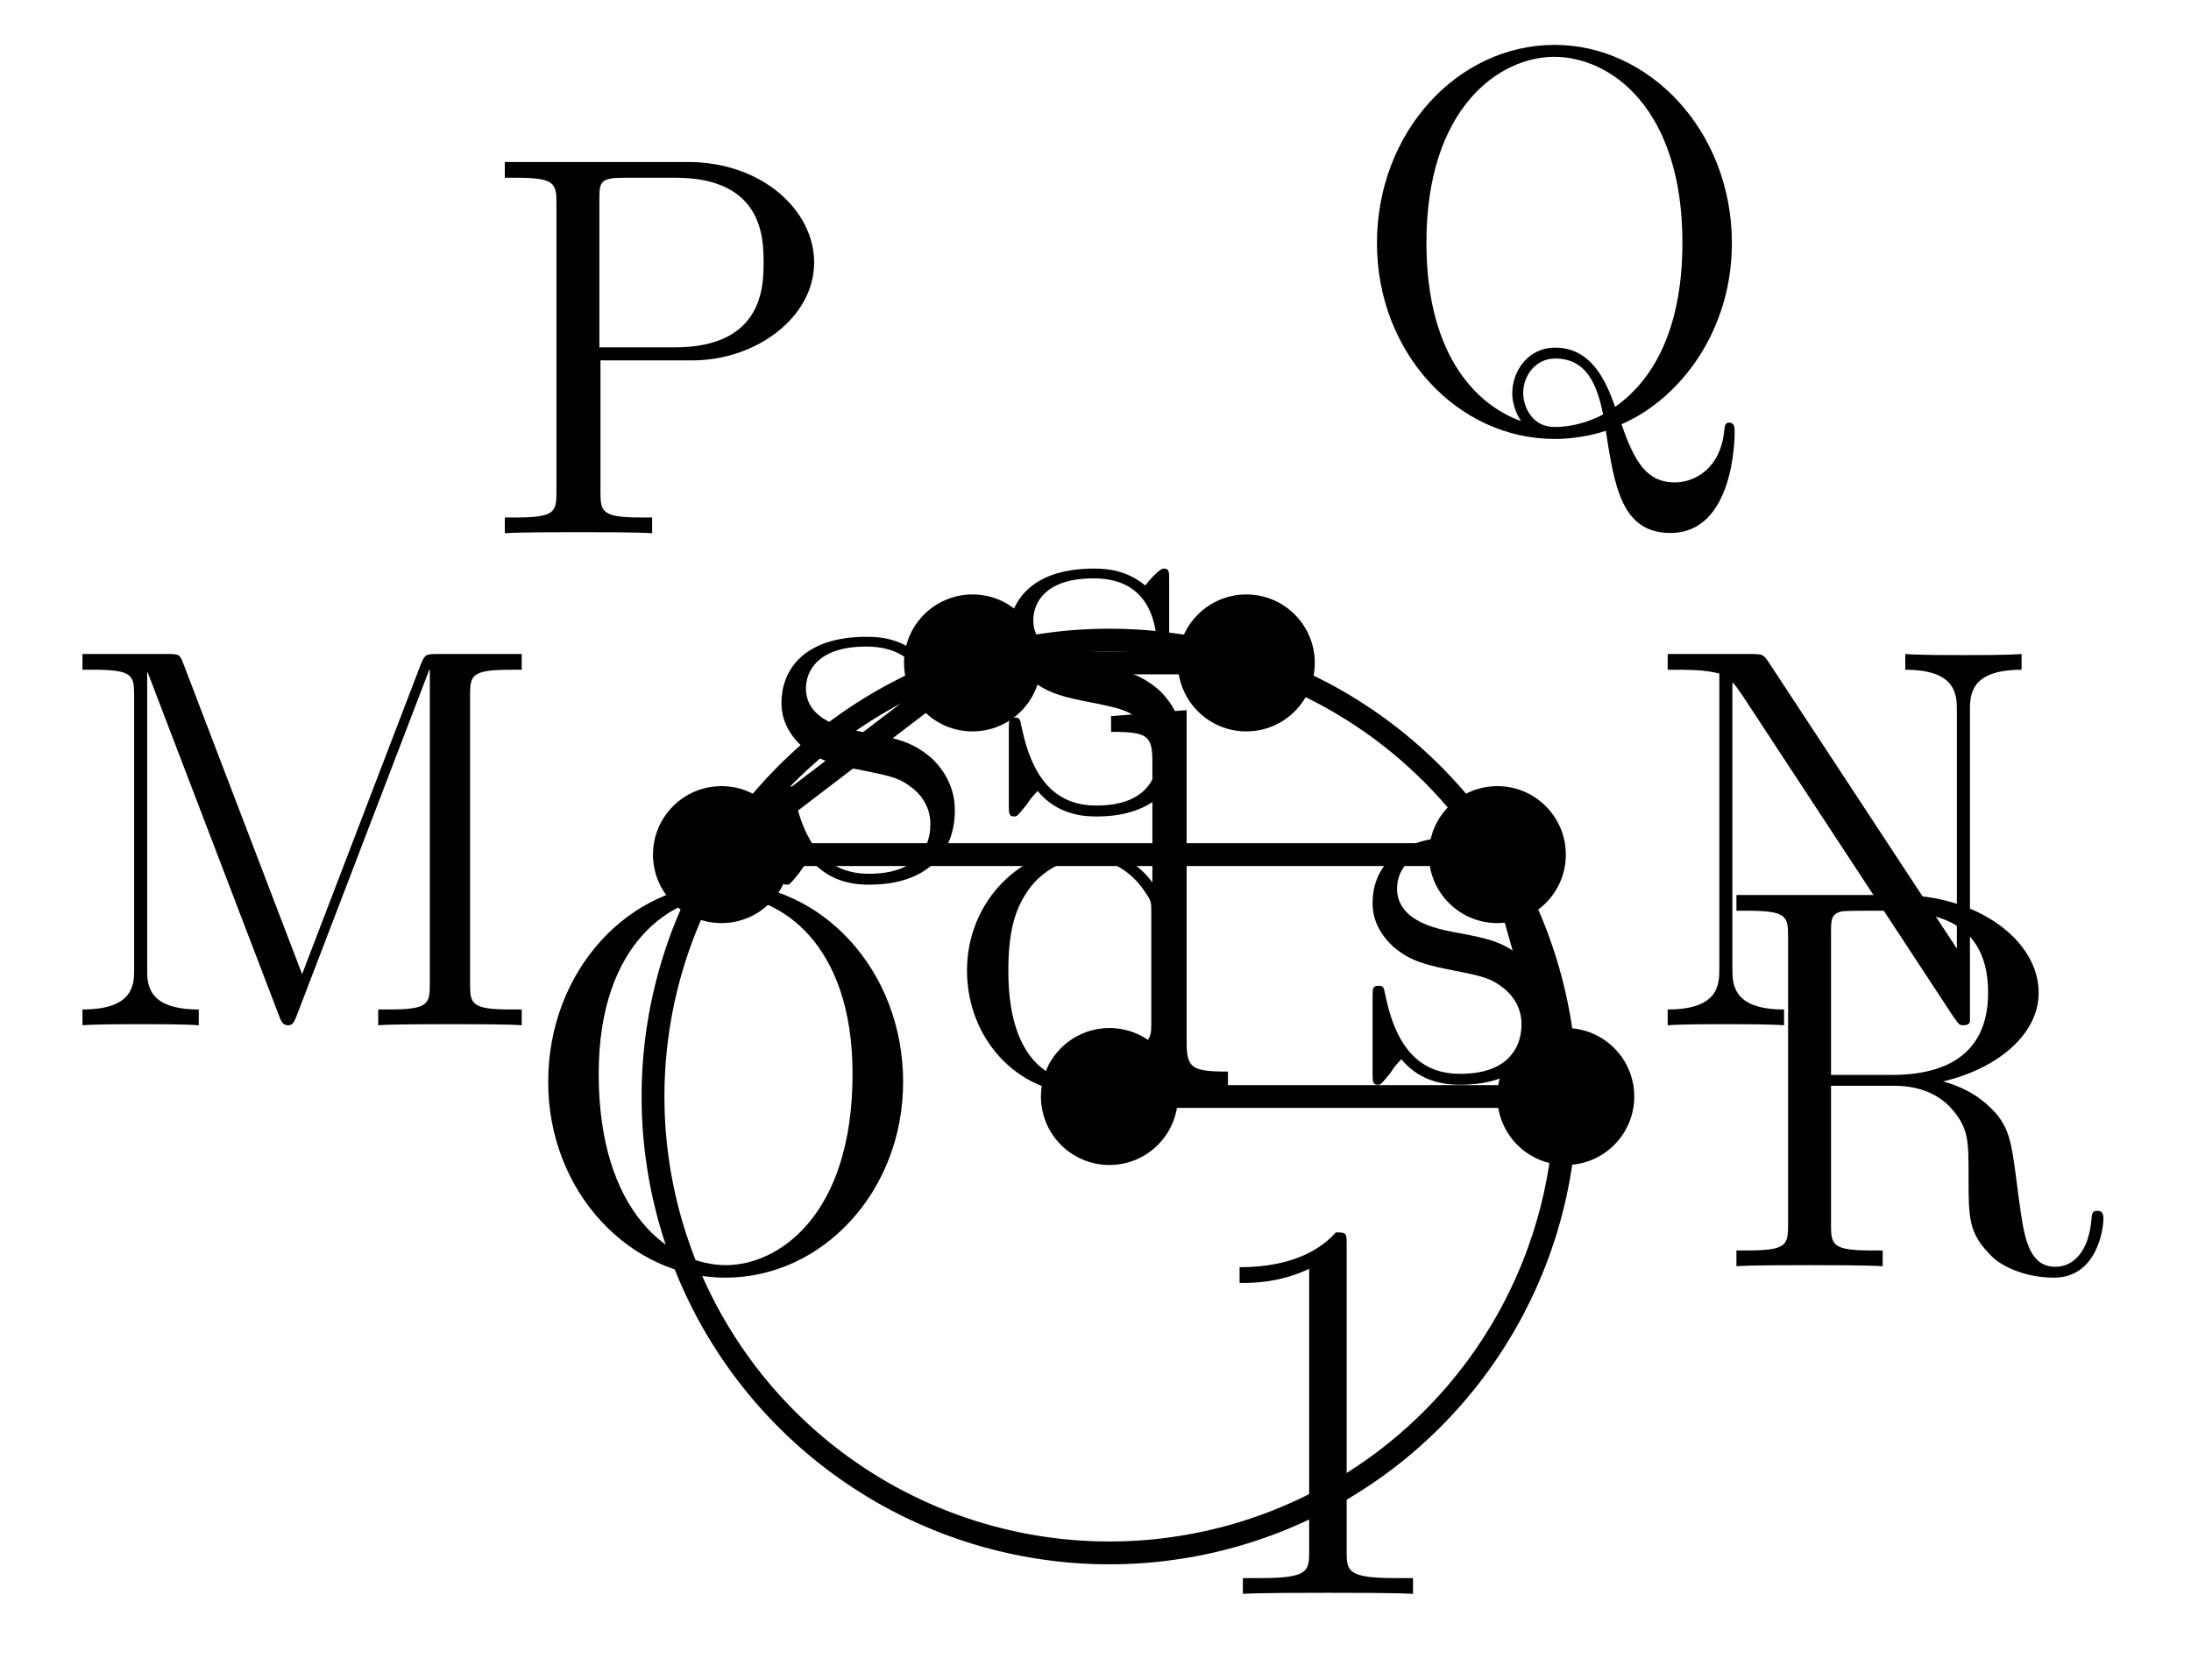 <?xml version='1.0'?>
<!-- This file was generated by dvisvgm 1.6 -->
<svg height='36.95pt' version='1.1' viewBox='56.621 54.06 48.186 36.95' width='48.186pt' xmlns='http://www.w3.org/2000/svg' xmlns:xlink='http://www.w3.org/1999/xlink'>
<defs>
<path d='M3.443 -7.663C3.443 -7.938 3.443 -7.95 3.204 -7.95C2.917 -7.627 2.319 -7.185 1.088 -7.185V-6.838C1.363 -6.838 1.961 -6.838 2.618 -7.149V-0.921C2.618 -0.49 2.582 -0.347 1.53 -0.347H1.16V0C1.482 -0.024 2.642 -0.024 3.037 -0.024S4.579 -0.024 4.902 0V-0.347H4.531C3.479 -0.347 3.443 -0.49 3.443 -0.921V-7.663Z' id='g0-49'/>
<path d='M2.75 -7.938C2.666 -8.165 2.654 -8.165 2.379 -8.165H0.526V-7.819H0.765C1.626 -7.819 1.662 -7.699 1.662 -7.257V-1.231C1.662 -0.909 1.662 -0.347 0.526 -0.347V0C0.837 -0.024 1.47 -0.024 1.805 -0.024S2.774 -0.024 3.084 0V-0.347C1.949 -0.347 1.949 -0.909 1.949 -1.231V-7.759H1.961L4.842 -0.227C4.89 -0.096 4.926 0 5.045 0C5.153 0 5.177 -0.06 5.248 -0.239L8.153 -7.819H8.165V-0.909C8.165 -0.466 8.13 -0.347 7.269 -0.347H7.03V0C7.305 -0.024 8.261 -0.024 8.608 -0.024S9.911 -0.024 10.186 0V-0.347H9.947C9.086 -0.347 9.05 -0.466 9.05 -0.909V-7.257C9.05 -7.699 9.086 -7.819 9.947 -7.819H10.186V-8.165H8.333C8.07 -8.165 8.058 -8.153 7.962 -7.926L5.356 -1.124L2.75 -7.938Z' id='g0-77'/>
<path d='M2.702 -7.998C2.594 -8.153 2.582 -8.165 2.319 -8.165H0.49V-7.819C1.004 -7.819 1.303 -7.819 1.626 -7.735V-1.255C1.626 -0.909 1.626 -0.347 0.49 -0.347V0C0.801 -0.024 1.435 -0.024 1.769 -0.024S2.738 -0.024 3.049 0V-0.347C1.913 -0.347 1.913 -0.909 1.913 -1.255V-7.544C2.008 -7.448 2.008 -7.424 2.116 -7.281L6.779 -0.179C6.898 -0.012 6.91 0 6.994 0C7.101 0 7.125 -0.048 7.137 -0.072V-6.91C7.137 -7.257 7.137 -7.819 8.273 -7.819V-8.165C7.962 -8.141 7.329 -8.141 6.994 -8.141S6.025 -8.141 5.715 -8.165V-7.819C6.85 -7.819 6.85 -7.257 6.85 -6.91V-1.686L2.702 -7.998Z' id='g0-78'/>
<path d='M8.452 -4.053C8.452 -6.528 6.635 -8.416 4.555 -8.416C2.427 -8.416 0.646 -6.504 0.646 -4.053C0.646 -1.626 2.451 0.251 4.543 0.251C6.683 0.251 8.452 -1.65 8.452 -4.053ZM4.555 -0.024C3.335 -0.024 1.757 -1.172 1.757 -4.232C1.757 -7.161 3.419 -8.153 4.543 -8.153C5.727 -8.153 7.34 -7.125 7.34 -4.232C7.34 -1.124 5.715 -0.024 4.555 -0.024Z' id='g0-79'/>
<path d='M2.606 -3.802H4.627C6.025 -3.802 7.305 -4.746 7.305 -5.954C7.305 -7.113 6.145 -8.165 4.531 -8.165H0.502V-7.819H0.741C1.602 -7.819 1.638 -7.699 1.638 -7.257V-0.909C1.638 -0.466 1.602 -0.347 0.741 -0.347H0.502V0C0.789 -0.024 1.769 -0.024 2.116 -0.024C2.475 -0.024 3.455 -0.024 3.742 0V-0.347H3.503C2.642 -0.347 2.606 -0.466 2.606 -0.909V-3.802ZM2.582 -4.089V-7.34C2.582 -7.735 2.606 -7.819 3.132 -7.819H4.256C6.193 -7.819 6.193 -6.468 6.193 -5.954C6.193 -5.452 6.193 -4.089 4.244 -4.089H2.582Z' id='g0-80'/>
<path d='M6.025 -0.072C7.317 -0.634 8.452 -2.128 8.452 -4.053C8.452 -6.528 6.635 -8.416 4.555 -8.416C2.427 -8.416 0.646 -6.504 0.646 -4.053C0.646 -1.65 2.415 0.251 4.555 0.251C4.949 0.251 5.356 0.179 5.679 0.072C5.87 1.291 6.025 2.319 7.101 2.319C8.5 2.319 8.512 0.227 8.512 0.12C8.512 0 8.512 -0.108 8.393 -0.108C8.297 -0.108 8.297 -0.024 8.285 0.06C8.201 0.921 7.615 1.207 7.197 1.207C6.587 1.207 6.312 0.765 6.025 -0.072ZM3.814 -0.143C2.929 -0.454 1.734 -1.482 1.734 -4.065C1.734 -7.042 3.347 -8.153 4.543 -8.153C5.798 -8.153 7.364 -7.006 7.364 -4.065C7.364 -2.355 6.838 -1.124 5.882 -0.454C5.679 -1.052 5.344 -1.757 4.567 -1.757C3.969 -1.757 3.622 -1.243 3.622 -0.753C3.622 -0.43 3.79 -0.179 3.814 -0.143ZM5.619 -0.287C5.26 -0.096 4.878 -0.012 4.555 -0.012C4.041 -0.012 3.862 -0.478 3.862 -0.765C3.862 -1.112 4.113 -1.518 4.567 -1.518C5.248 -1.518 5.487 -0.956 5.619 -0.287Z' id='g0-81'/>
<path d='M5.045 -4.065C6.229 -4.34 7.149 -5.093 7.149 -6.013C7.149 -7.173 5.798 -8.165 4.077 -8.165H0.502V-7.819H0.741C1.602 -7.819 1.638 -7.699 1.638 -7.257V-0.909C1.638 -0.466 1.602 -0.347 0.741 -0.347H0.502V0C0.777 -0.024 1.757 -0.024 2.104 -0.024S3.443 -0.024 3.718 0V-0.347H3.479C2.618 -0.347 2.582 -0.466 2.582 -0.909V-3.969H3.969C4.435 -3.969 4.878 -3.838 5.2 -3.503C5.607 -3.049 5.607 -2.798 5.607 -1.973C5.607 -1.028 5.607 -0.717 6.133 -0.203C6.312 -0.024 6.814 0.251 7.484 0.251C8.416 0.251 8.572 -0.789 8.572 -1.04C8.572 -1.112 8.572 -1.219 8.44 -1.219C8.321 -1.219 8.321 -1.148 8.309 -1.028C8.249 -0.311 7.902 0.012 7.52 0.012C6.97 0.012 6.85 -0.55 6.755 -1.184C6.743 -1.267 6.671 -1.781 6.635 -2.08C6.551 -2.678 6.504 -3.061 6.145 -3.431C6.013 -3.563 5.703 -3.885 5.045 -4.065ZM3.921 -4.208H2.582V-7.34C2.582 -7.615 2.582 -7.759 2.833 -7.807C2.941 -7.819 3.3 -7.819 3.539 -7.819C4.507 -7.819 6.037 -7.819 6.037 -6.013C6.037 -4.973 5.475 -4.208 3.921 -4.208Z' id='g0-82'/>
<path d='M3.587 -8.165V-7.819C4.399 -7.819 4.495 -7.735 4.495 -7.149V-4.507C4.244 -4.854 3.73 -5.272 3.001 -5.272C1.614 -5.272 0.418 -4.101 0.418 -2.57C0.418 -1.052 1.554 0.12 2.869 0.12C3.778 0.12 4.304 -0.478 4.471 -0.705V0.12L6.157 0V-0.347C5.344 -0.347 5.248 -0.43 5.248 -1.016V-8.297L3.587 -8.165ZM4.471 -1.399C4.471 -1.184 4.471 -1.148 4.304 -0.885C4.017 -0.466 3.527 -0.12 2.929 -0.12C2.618 -0.12 1.327 -0.239 1.327 -2.558C1.327 -3.419 1.47 -3.897 1.734 -4.292C1.973 -4.663 2.451 -5.033 3.049 -5.033C3.79 -5.033 4.208 -4.495 4.328 -4.304C4.471 -4.101 4.471 -4.077 4.471 -3.862V-1.399Z' id='g0-100'/>
<path d='M3.921 -5.057C3.921 -5.272 3.921 -5.332 3.802 -5.332C3.706 -5.332 3.479 -5.069 3.395 -4.961C3.025 -5.26 2.654 -5.332 2.271 -5.332C0.825 -5.332 0.395 -4.543 0.395 -3.885C0.395 -3.754 0.395 -3.335 0.849 -2.917C1.231 -2.582 1.638 -2.499 2.188 -2.391C2.845 -2.26 3.001 -2.224 3.3 -1.985C3.515 -1.805 3.67 -1.542 3.67 -1.207C3.67 -0.693 3.371 -0.12 2.319 -0.12C1.53 -0.12 0.956 -0.574 0.693 -1.769C0.646 -1.985 0.646 -1.997 0.634 -2.008C0.61 -2.056 0.562 -2.056 0.526 -2.056C0.395 -2.056 0.395 -1.997 0.395 -1.781V-0.155C0.395 0.06 0.395 0.12 0.514 0.12C0.574 0.12 0.586 0.108 0.789 -0.143C0.849 -0.227 0.849 -0.251 1.028 -0.442C1.482 0.12 2.128 0.12 2.331 0.12C3.587 0.12 4.208 -0.574 4.208 -1.518C4.208 -2.164 3.814 -2.546 3.706 -2.654C3.276 -3.025 2.953 -3.096 2.164 -3.24C1.805 -3.312 0.933 -3.479 0.933 -4.196C0.933 -4.567 1.184 -5.117 2.26 -5.117C3.563 -5.117 3.634 -4.005 3.658 -3.634C3.67 -3.539 3.754 -3.539 3.79 -3.539C3.921 -3.539 3.921 -3.599 3.921 -3.814V-5.057Z' id='g0-115'/>
</defs>
<g id='page1'>
<g transform='matrix(1 0 0 1 81.02 78.176)'>
<path d='M 10.037 0C 10.037 -0.053 10.037 -0.105 10.036 -0.158C 10.035 -0.21 10.034 -0.263 10.033 -0.315C 10.031 -0.368 10.029 -0.42 10.026 -0.473C 10.024 -0.525 10.021 -0.578 10.018 -0.63C 10.014 -0.683 10.011 -0.735 10.007 -0.788C 10.002 -0.84 9.998 -0.892 9.993 -0.945C 9.988 -0.997 9.983 -1.049 9.977 -1.101C 9.971 -1.154 9.965 -1.206 9.958 -1.258C 9.952 -1.31 9.945 -1.362 9.937 -1.414C 9.93 -1.466 9.922 -1.518 9.914 -1.57C 9.906 -1.622 9.897 -1.674 9.888 -1.726C 9.879 -1.778 9.87 -1.829 9.86 -1.881C 9.85 -1.932 9.84 -1.984 9.829 -2.035C 9.818 -2.087 9.807 -2.138 9.796 -2.19C 9.784 -2.241 9.772 -2.292 9.76 -2.343C 9.748 -2.394 9.735 -2.445 9.722 -2.496C 9.709 -2.547 9.696 -2.598 9.682 -2.649C 9.668 -2.699 9.654 -2.75 9.639 -2.8C 9.624 -2.851 9.609 -2.901 9.594 -2.951C 9.578 -3.002 9.562 -3.052 9.546 -3.102C 9.53 -3.152 9.513 -3.202 9.496 -3.251C 9.479 -3.301 9.462 -3.351 9.444 -3.4C 9.426 -3.45 9.408 -3.499 9.39 -3.548C 9.371 -3.597 9.352 -3.646 9.333 -3.695C 9.313 -3.744 9.294 -3.793 9.273 -3.841C 9.253 -3.89 9.233 -3.938 9.212 -3.986C 9.191 -4.035 9.17 -4.083 9.148 -4.131C 9.127 -4.178 9.105 -4.226 9.082 -4.274C 9.06 -4.321 9.037 -4.369 9.014 -4.416C 8.991 -4.463 8.967 -4.51 8.943 -4.557C 8.92 -4.604 8.895 -4.65 8.871 -4.697C 8.846 -4.743 8.821 -4.79 8.796 -4.836C 8.771 -4.882 8.745 -4.928 8.719 -4.973C 8.693 -5.019 8.666 -5.064 8.64 -5.109C 8.613 -5.155 8.586 -5.2 8.558 -5.245C 8.531 -5.289 8.503 -5.334 8.475 -5.378C 8.447 -5.423 8.418 -5.467 8.389 -5.511C 8.361 -5.555 8.331 -5.598 8.302 -5.642C 8.272 -5.685 8.242 -5.729 8.212 -5.772C 8.182 -5.815 8.151 -5.857 8.121 -5.9C 8.09 -5.942 8.058 -5.985 8.027 -6.027C 7.995 -6.069 7.963 -6.111 7.931 -6.152C 7.899 -6.194 7.866 -6.235 7.834 -6.276C 7.801 -6.317 7.768 -6.358 7.734 -6.398C 7.701 -6.439 7.667 -6.479 7.633 -6.519C 7.598 -6.559 7.564 -6.598 7.529 -6.638C 7.494 -6.677 7.459 -6.716 7.424 -6.755C 7.389 -6.794 7.353 -6.833 7.317 -6.871C 7.281 -6.909 7.245 -6.947 7.208 -6.985C 7.172 -7.023 7.135 -7.06 7.098 -7.098C 7.06 -7.135 7.023 -7.172 6.985 -7.208C 6.947 -7.245 6.909 -7.281 6.871 -7.317C 6.833 -7.353 6.794 -7.389 6.755 -7.424C 6.716 -7.459 6.677 -7.494 6.638 -7.529C 6.598 -7.564 6.559 -7.598 6.519 -7.633C 6.479 -7.667 6.439 -7.701 6.398 -7.734C 6.358 -7.768 6.317 -7.801 6.276 -7.834C 6.235 -7.866 6.194 -7.899 6.152 -7.931C 6.111 -7.963 6.069 -7.995 6.027 -8.027C 5.985 -8.058 5.942 -8.09 5.9 -8.121C 5.857 -8.151 5.815 -8.182 5.772 -8.212C 5.729 -8.242 5.685 -8.272 5.642 -8.302C 5.598 -8.331 5.555 -8.361 5.511 -8.389C 5.467 -8.418 5.423 -8.447 5.378 -8.475C 5.334 -8.503 5.289 -8.531 5.245 -8.558C 5.2 -8.586 5.155 -8.613 5.109 -8.64C 5.064 -8.666 5.019 -8.693 4.973 -8.719C 4.928 -8.745 4.882 -8.771 4.836 -8.796C 4.79 -8.821 4.743 -8.846 4.697 -8.871C 4.65 -8.895 4.604 -8.92 4.557 -8.943C 4.51 -8.967 4.463 -8.991 4.416 -9.014C 4.369 -9.037 4.321 -9.06 4.274 -9.082C 4.226 -9.105 4.178 -9.127 4.131 -9.148C 4.083 -9.17 4.035 -9.191 3.986 -9.212C 3.938 -9.233 3.89 -9.253 3.841 -9.273C 3.793 -9.294 3.744 -9.313 3.695 -9.333C 3.646 -9.352 3.597 -9.371 3.548 -9.39C 3.499 -9.408 3.45 -9.426 3.4 -9.444C 3.351 -9.462 3.301 -9.479 3.251 -9.496C 3.202 -9.513 3.152 -9.53 3.102 -9.546C 3.052 -9.562 3.002 -9.578 2.951 -9.594C 2.901 -9.609 2.851 -9.624 2.8 -9.639C 2.75 -9.654 2.699 -9.668 2.649 -9.682C 2.598 -9.696 2.547 -9.709 2.496 -9.722C 2.445 -9.735 2.394 -9.748 2.343 -9.76C 2.292 -9.772 2.241 -9.784 2.19 -9.796C 2.138 -9.807 2.087 -9.818 2.035 -9.829C 1.984 -9.84 1.932 -9.85 1.881 -9.86C 1.829 -9.87 1.778 -9.879 1.726 -9.888C 1.674 -9.897 1.622 -9.906 1.57 -9.914C 1.518 -9.922 1.466 -9.93 1.414 -9.937C 1.362 -9.945 1.31 -9.952 1.258 -9.958C 1.206 -9.965 1.154 -9.971 1.101 -9.977C 1.049 -9.983 0.997 -9.988 0.945 -9.993C 0.892 -9.998 0.84 -10.002 0.788 -10.007C 0.735 -10.011 0.683 -10.014 0.63 -10.018C 0.578 -10.021 0.525 -10.024 0.473 -10.026C 0.42 -10.029 0.368 -10.031 0.315 -10.033C 0.263 -10.034 0.21 -10.035 0.158 -10.036C 0.105 -10.037 0.053 -10.037 6.1462e-16 -10.037C -0.053 -10.037 -0.105 -10.037 -0.158 -10.036C -0.21 -10.035 -0.263 -10.034 -0.315 -10.033C -0.368 -10.031 -0.42 -10.029 -0.473 -10.026C -0.525 -10.024 -0.578 -10.021 -0.63 -10.018C -0.683 -10.014 -0.735 -10.011 -0.788 -10.007C -0.84 -10.002 -0.892 -9.998 -0.945 -9.993C -0.997 -9.988 -1.049 -9.983 -1.101 -9.977C -1.154 -9.971 -1.206 -9.965 -1.258 -9.958C -1.31 -9.952 -1.362 -9.945 -1.414 -9.937C -1.466 -9.93 -1.518 -9.922 -1.57 -9.914C -1.622 -9.906 -1.674 -9.897 -1.726 -9.888C -1.778 -9.879 -1.829 -9.87 -1.881 -9.86C -1.932 -9.85 -1.984 -9.84 -2.035 -9.829C -2.087 -9.818 -2.138 -9.807 -2.19 -9.796C -2.241 -9.784 -2.292 -9.772 -2.343 -9.76C -2.394 -9.748 -2.445 -9.735 -2.496 -9.722C -2.547 -9.709 -2.598 -9.696 -2.649 -9.682C -2.699 -9.668 -2.75 -9.654 -2.8 -9.639C -2.851 -9.624 -2.901 -9.609 -2.951 -9.594C -3.002 -9.578 -3.052 -9.562 -3.102 -9.546C -3.152 -9.53 -3.202 -9.513 -3.251 -9.496C -3.301 -9.479 -3.351 -9.462 -3.4 -9.444C -3.45 -9.426 -3.499 -9.408 -3.548 -9.39C -3.597 -9.371 -3.646 -9.352 -3.695 -9.333C -3.744 -9.313 -3.793 -9.294 -3.841 -9.273C -3.89 -9.253 -3.938 -9.233 -3.986 -9.212C -4.035 -9.191 -4.083 -9.17 -4.131 -9.148C -4.178 -9.127 -4.226 -9.105 -4.274 -9.082C -4.321 -9.06 -4.369 -9.037 -4.416 -9.014C -4.463 -8.991 -4.51 -8.967 -4.557 -8.943C -4.604 -8.92 -4.65 -8.895 -4.697 -8.871C -4.743 -8.846 -4.79 -8.821 -4.836 -8.796C -4.882 -8.771 -4.928 -8.745 -4.973 -8.719C -5.019 -8.693 -5.064 -8.666 -5.109 -8.64C -5.155 -8.613 -5.2 -8.586 -5.245 -8.558C -5.289 -8.531 -5.334 -8.503 -5.378 -8.475C -5.423 -8.447 -5.467 -8.418 -5.511 -8.389C -5.555 -8.361 -5.598 -8.331 -5.642 -8.302C -5.685 -8.272 -5.729 -8.242 -5.772 -8.212C -5.815 -8.182 -5.857 -8.151 -5.9 -8.121C -5.942 -8.09 -5.985 -8.058 -6.027 -8.027C -6.069 -7.995 -6.111 -7.963 -6.152 -7.931C -6.194 -7.899 -6.235 -7.866 -6.276 -7.834C -6.317 -7.801 -6.358 -7.768 -6.398 -7.734C -6.439 -7.701 -6.479 -7.667 -6.519 -7.633C -6.559 -7.598 -6.598 -7.564 -6.638 -7.529C -6.677 -7.494 -6.716 -7.459 -6.755 -7.424C -6.794 -7.389 -6.833 -7.353 -6.871 -7.317C -6.909 -7.281 -6.947 -7.245 -6.985 -7.208C -7.023 -7.172 -7.06 -7.135 -7.098 -7.098C -7.135 -7.06 -7.172 -7.023 -7.208 -6.985C -7.245 -6.947 -7.281 -6.909 -7.317 -6.871C -7.353 -6.833 -7.389 -6.794 -7.424 -6.755C -7.459 -6.716 -7.494 -6.677 -7.529 -6.638C -7.564 -6.598 -7.598 -6.559 -7.633 -6.519C -7.667 -6.479 -7.701 -6.439 -7.734 -6.398C -7.768 -6.358 -7.801 -6.317 -7.834 -6.276C -7.866 -6.235 -7.899 -6.194 -7.931 -6.152C -7.963 -6.111 -7.995 -6.069 -8.027 -6.027C -8.058 -5.985 -8.09 -5.942 -8.121 -5.9C -8.151 -5.857 -8.182 -5.815 -8.212 -5.772C -8.242 -5.729 -8.272 -5.685 -8.302 -5.642C -8.331 -5.598 -8.361 -5.555 -8.389 -5.511C -8.418 -5.467 -8.447 -5.423 -8.475 -5.378C -8.503 -5.334 -8.531 -5.289 -8.558 -5.245C -8.586 -5.2 -8.613 -5.155 -8.64 -5.109C -8.666 -5.064 -8.693 -5.019 -8.719 -4.973C -8.745 -4.928 -8.771 -4.882 -8.796 -4.836C -8.821 -4.79 -8.846 -4.743 -8.871 -4.697C -8.895 -4.65 -8.92 -4.604 -8.943 -4.557C -8.967 -4.51 -8.991 -4.463 -9.014 -4.416C -9.037 -4.369 -9.06 -4.321 -9.082 -4.274C -9.105 -4.226 -9.127 -4.178 -9.148 -4.131C -9.17 -4.083 -9.191 -4.035 -9.212 -3.986C -9.233 -3.938 -9.253 -3.89 -9.273 -3.841C -9.294 -3.793 -9.313 -3.744 -9.333 -3.695C -9.352 -3.646 -9.371 -3.597 -9.39 -3.548C -9.408 -3.499 -9.426 -3.45 -9.444 -3.4C -9.462 -3.351 -9.479 -3.301 -9.496 -3.251C -9.513 -3.202 -9.53 -3.152 -9.546 -3.102C -9.562 -3.052 -9.578 -3.002 -9.594 -2.951C -9.609 -2.901 -9.624 -2.851 -9.639 -2.8C -9.654 -2.75 -9.668 -2.699 -9.682 -2.649C -9.696 -2.598 -9.709 -2.547 -9.722 -2.496C -9.735 -2.445 -9.748 -2.394 -9.76 -2.343C -9.772 -2.292 -9.784 -2.241 -9.796 -2.19C -9.807 -2.138 -9.818 -2.087 -9.829 -2.035C -9.84 -1.984 -9.85 -1.932 -9.86 -1.881C -9.87 -1.829 -9.879 -1.778 -9.888 -1.726C -9.897 -1.674 -9.906 -1.622 -9.914 -1.57C -9.922 -1.518 -9.93 -1.466 -9.937 -1.414C -9.945 -1.362 -9.952 -1.31 -9.958 -1.258C -9.965 -1.206 -9.971 -1.154 -9.977 -1.101C -9.983 -1.049 -9.988 -0.997 -9.993 -0.945C -9.998 -0.892 -10.002 -0.84 -10.007 -0.788C -10.011 -0.735 -10.014 -0.683 -10.018 -0.63C -10.021 -0.578 -10.024 -0.525 -10.026 -0.473C -10.029 -0.42 -10.031 -0.368 -10.033 -0.315C -10.034 -0.263 -10.035 -0.21 -10.036 -0.158C -10.037 -0.105 -10.037 -0.053 -10.037 -1.22924e-15C -10.037 0.053 -10.037 0.105 -10.036 0.158C -10.035 0.21 -10.034 0.263 -10.033 0.315C -10.031 0.368 -10.029 0.42 -10.026 0.473C -10.024 0.525 -10.021 0.578 -10.018 0.63C -10.014 0.683 -10.011 0.735 -10.007 0.788C -10.002 0.84 -9.998 0.892 -9.993 0.945C -9.988 0.997 -9.983 1.049 -9.977 1.101C -9.971 1.154 -9.965 1.206 -9.958 1.258C -9.952 1.31 -9.945 1.362 -9.937 1.414C -9.93 1.466 -9.922 1.518 -9.914 1.57C -9.906 1.622 -9.897 1.674 -9.888 1.726C -9.879 1.778 -9.87 1.829 -9.86 1.881C -9.85 1.932 -9.84 1.984 -9.829 2.035C -9.818 2.087 -9.807 2.138 -9.796 2.19C -9.784 2.241 -9.772 2.292 -9.76 2.343C -9.748 2.394 -9.735 2.445 -9.722 2.496C -9.709 2.547 -9.696 2.598 -9.682 2.649C -9.668 2.699 -9.654 2.75 -9.639 2.8C -9.624 2.851 -9.609 2.901 -9.594 2.951C -9.578 3.002 -9.562 3.052 -9.546 3.102C -9.53 3.152 -9.513 3.202 -9.496 3.251C -9.479 3.301 -9.462 3.351 -9.444 3.4C -9.426 3.45 -9.408 3.499 -9.39 3.548C -9.371 3.597 -9.352 3.646 -9.333 3.695C -9.313 3.744 -9.294 3.793 -9.273 3.841C -9.253 3.89 -9.233 3.938 -9.212 3.986C -9.191 4.035 -9.17 4.083 -9.148 4.131C -9.127 4.178 -9.105 4.226 -9.082 4.274C -9.06 4.321 -9.037 4.369 -9.014 4.416C -8.991 4.463 -8.967 4.51 -8.943 4.557C -8.92 4.604 -8.895 4.65 -8.871 4.697C -8.846 4.743 -8.821 4.79 -8.796 4.836C -8.771 4.882 -8.745 4.928 -8.719 4.973C -8.693 5.019 -8.666 5.064 -8.64 5.109C -8.613 5.155 -8.586 5.2 -8.558 5.245C -8.531 5.289 -8.503 5.334 -8.475 5.378C -8.447 5.423 -8.418 5.467 -8.389 5.511C -8.361 5.555 -8.331 5.598 -8.302 5.642C -8.272 5.685 -8.242 5.729 -8.212 5.772C -8.182 5.815 -8.151 5.857 -8.121 5.9C -8.09 5.942 -8.058 5.985 -8.027 6.027C -7.995 6.069 -7.963 6.111 -7.931 6.152C -7.899 6.194 -7.866 6.235 -7.834 6.276C -7.801 6.317 -7.768 6.358 -7.734 6.398C -7.701 6.439 -7.667 6.479 -7.633 6.519C -7.598 6.559 -7.564 6.598 -7.529 6.638C -7.494 6.677 -7.459 6.716 -7.424 6.755C -7.389 6.794 -7.353 6.833 -7.317 6.871C -7.281 6.909 -7.245 6.947 -7.208 6.985C -7.172 7.023 -7.135 7.06 -7.098 7.098C -7.06 7.135 -7.023 7.172 -6.985 7.208C -6.947 7.245 -6.909 7.281 -6.871 7.317C -6.833 7.353 -6.794 7.389 -6.755 7.424C -6.716 7.459 -6.677 7.494 -6.638 7.529C -6.598 7.564 -6.559 7.598 -6.519 7.633C -6.479 7.667 -6.439 7.701 -6.398 7.734C -6.358 7.768 -6.317 7.801 -6.276 7.834C -6.235 7.866 -6.194 7.899 -6.152 7.931C -6.111 7.963 -6.069 7.995 -6.027 8.027C -5.985 8.058 -5.942 8.09 -5.9 8.121C -5.857 8.151 -5.815 8.182 -5.772 8.212C -5.729 8.242 -5.685 8.272 -5.642 8.302C -5.598 8.331 -5.555 8.361 -5.511 8.389C -5.467 8.418 -5.423 8.447 -5.378 8.475C -5.334 8.503 -5.289 8.531 -5.245 8.558C -5.2 8.586 -5.155 8.613 -5.109 8.64C -5.064 8.666 -5.019 8.693 -4.973 8.719C -4.928 8.745 -4.882 8.771 -4.836 8.796C -4.79 8.821 -4.743 8.846 -4.697 8.871C -4.65 8.895 -4.604 8.92 -4.557 8.943C -4.51 8.967 -4.463 8.991 -4.416 9.014C -4.369 9.037 -4.321 9.06 -4.274 9.082C -4.226 9.105 -4.178 9.127 -4.131 9.148C -4.083 9.17 -4.035 9.191 -3.986 9.212C -3.938 9.233 -3.89 9.253 -3.841 9.273C -3.793 9.294 -3.744 9.313 -3.695 9.333C -3.646 9.352 -3.597 9.371 -3.548 9.39C -3.499 9.408 -3.45 9.426 -3.4 9.444C -3.351 9.462 -3.301 9.479 -3.251 9.496C -3.202 9.513 -3.152 9.53 -3.102 9.546C -3.052 9.562 -3.002 9.578 -2.951 9.594C -2.901 9.609 -2.851 9.624 -2.8 9.639C -2.75 9.654 -2.699 9.668 -2.649 9.682C -2.598 9.696 -2.547 9.709 -2.496 9.722C -2.445 9.735 -2.394 9.748 -2.343 9.76C -2.292 9.772 -2.241 9.784 -2.19 9.796C -2.138 9.807 -2.087 9.818 -2.035 9.829C -1.984 9.84 -1.932 9.85 -1.881 9.86C -1.829 9.87 -1.778 9.879 -1.726 9.888C -1.674 9.897 -1.622 9.906 -1.57 9.914C -1.518 9.922 -1.466 9.93 -1.414 9.937C -1.362 9.945 -1.31 9.952 -1.258 9.958C -1.206 9.965 -1.154 9.971 -1.101 9.977C -1.049 9.983 -0.997 9.988 -0.945 9.993C -0.892 9.998 -0.84 10.002 -0.788 10.007C -0.735 10.011 -0.683 10.014 -0.63 10.018C -0.578 10.021 -0.525 10.024 -0.473 10.026C -0.42 10.029 -0.368 10.031 -0.315 10.033C -0.263 10.034 -0.21 10.035 -0.158 10.036C -0.105 10.037 -0.053 10.037 -1.84386e-15 10.037C 0.053 10.037 0.105 10.037 0.158 10.036C 0.21 10.035 0.263 10.034 0.315 10.033C 0.368 10.031 0.42 10.029 0.473 10.026C 0.525 10.024 0.578 10.021 0.63 10.018C 0.683 10.014 0.735 10.011 0.788 10.007C 0.84 10.002 0.892 9.998 0.945 9.993C 0.997 9.988 1.049 9.983 1.101 9.977C 1.154 9.971 1.206 9.965 1.258 9.958C 1.31 9.952 1.362 9.945 1.414 9.937C 1.466 9.93 1.518 9.922 1.57 9.914C 1.622 9.906 1.674 9.897 1.726 9.888C 1.778 9.879 1.829 9.87 1.881 9.86C 1.932 9.85 1.984 9.84 2.035 9.829C 2.087 9.818 2.138 9.807 2.19 9.796C 2.241 9.784 2.292 9.772 2.343 9.76C 2.394 9.748 2.445 9.735 2.496 9.722C 2.547 9.709 2.598 9.696 2.649 9.682C 2.699 9.668 2.75 9.654 2.8 9.639C 2.851 9.624 2.901 9.609 2.951 9.594C 3.002 9.578 3.052 9.562 3.102 9.546C 3.152 9.53 3.202 9.513 3.251 9.496C 3.301 9.479 3.351 9.462 3.4 9.444C 3.45 9.426 3.499 9.408 3.548 9.39C 3.597 9.371 3.646 9.352 3.695 9.333C 3.744 9.313 3.793 9.294 3.841 9.273C 3.89 9.253 3.938 9.233 3.986 9.212C 4.035 9.191 4.083 9.17 4.131 9.148C 4.178 9.127 4.226 9.105 4.274 9.082C 4.321 9.06 4.369 9.037 4.416 9.014C 4.463 8.991 4.51 8.967 4.557 8.943C 4.604 8.92 4.65 8.895 4.697 8.871C 4.743 8.846 4.79 8.821 4.836 8.796C 4.882 8.771 4.928 8.745 4.973 8.719C 5.019 8.693 5.064 8.666 5.109 8.64C 5.155 8.613 5.2 8.586 5.245 8.558C 5.289 8.531 5.334 8.503 5.378 8.475C 5.423 8.447 5.467 8.418 5.511 8.389C 5.555 8.361 5.598 8.331 5.642 8.302C 5.685 8.272 5.729 8.242 5.772 8.212C 5.815 8.182 5.857 8.151 5.9 8.121C 5.942 8.09 5.985 8.058 6.027 8.027C 6.069 7.995 6.111 7.963 6.152 7.931C 6.194 7.899 6.235 7.866 6.276 7.834C 6.317 7.801 6.358 7.768 6.398 7.734C 6.439 7.701 6.479 7.667 6.519 7.633C 6.559 7.598 6.598 7.564 6.638 7.529C 6.677 7.494 6.716 7.459 6.755 7.424C 6.794 7.389 6.833 7.353 6.871 7.317C 6.909 7.281 6.947 7.245 6.985 7.208C 7.023 7.172 7.06 7.135 7.098 7.098C 7.135 7.06 7.172 7.023 7.208 6.985C 7.245 6.947 7.281 6.909 7.317 6.871C 7.353 6.833 7.389 6.794 7.424 6.755C 7.459 6.716 7.494 6.677 7.529 6.638C 7.564 6.598 7.598 6.559 7.633 6.519C 7.667 6.479 7.701 6.439 7.734 6.398C 7.768 6.358 7.801 6.317 7.834 6.276C 7.866 6.235 7.899 6.194 7.931 6.152C 7.963 6.111 7.995 6.069 8.027 6.027C 8.058 5.985 8.09 5.942 8.121 5.9C 8.151 5.857 8.182 5.815 8.212 5.772C 8.242 5.729 8.272 5.685 8.302 5.642C 8.331 5.598 8.361 5.555 8.389 5.511C 8.418 5.467 8.447 5.423 8.475 5.378C 8.503 5.334 8.531 5.289 8.558 5.245C 8.586 5.2 8.613 5.155 8.64 5.109C 8.666 5.064 8.693 5.019 8.719 4.973C 8.745 4.928 8.771 4.882 8.796 4.836C 8.821 4.79 8.846 4.743 8.871 4.697C 8.895 4.65 8.92 4.604 8.943 4.557C 8.967 4.51 8.991 4.463 9.014 4.416C 9.037 4.369 9.06 4.321 9.082 4.274C 9.105 4.226 9.127 4.178 9.148 4.131C 9.17 4.083 9.191 4.035 9.212 3.986C 9.233 3.938 9.253 3.89 9.273 3.841C 9.294 3.793 9.313 3.744 9.333 3.695C 9.352 3.646 9.371 3.597 9.39 3.548C 9.408 3.499 9.426 3.45 9.444 3.4C 9.462 3.351 9.479 3.301 9.496 3.251C 9.513 3.202 9.53 3.152 9.546 3.102C 9.562 3.052 9.578 3.002 9.594 2.951C 9.609 2.901 9.624 2.851 9.639 2.8C 9.654 2.75 9.668 2.699 9.682 2.649C 9.696 2.598 9.709 2.547 9.722 2.496C 9.735 2.445 9.748 2.394 9.76 2.343C 9.772 2.292 9.784 2.241 9.796 2.19C 9.807 2.138 9.818 2.087 9.829 2.035C 9.84 1.984 9.85 1.932 9.86 1.881C 9.87 1.829 9.879 1.778 9.888 1.726C 9.897 1.674 9.906 1.622 9.914 1.57C 9.922 1.518 9.93 1.466 9.937 1.414C 9.945 1.362 9.952 1.31 9.958 1.258C 9.965 1.206 9.971 1.154 9.977 1.101C 9.983 1.049 9.988 0.997 9.993 0.945C 9.998 0.892 10.002 0.84 10.007 0.788C 10.011 0.735 10.014 0.683 10.018 0.63C 10.021 0.578 10.024 0.525 10.026 0.473C 10.029 0.42 10.031 0.368 10.033 0.315C 10.034 0.263 10.035 0.21 10.036 0.158C 10.037 0.105 10.037 0.053 10.037 0Z' fill='none' stroke='#000000' stroke-linecap='round' stroke-linejoin='round' stroke-miterlimit='10.037' stroke-width='0.502'/>
</g>
<g transform='matrix(1 0 0 1 81.02 78.176)'>
<path d='M 0 0L 10.037 0L 8.532 -5.32L -8.532 -5.32L -3.011 -9.536L 3.011 -9.536' fill='none' stroke='#000000' stroke-linecap='round' stroke-linejoin='round' stroke-miterlimit='10.037' stroke-width='0.502'/>
</g>
<g transform='matrix(1 0 0 1 81.02 78.176)'>
<circle cx='0' cy='-0' r='1.506' fill='#000000'/>
</g>
<g transform='matrix(1 0 0 1 81.02 78.176)'>
<circle cx='10.037' cy='-0' r='1.506' fill='#000000'/>
</g>
<g transform='matrix(1 0 0 1 81.02 78.176)'>
<circle cx='8.532' cy='-5.32' r='1.506' fill='#000000'/>
</g>
<g transform='matrix(1 0 0 1 81.02 78.176)'>
<circle cx='-8.532' cy='-5.32' r='1.506' fill='#000000'/>
</g>
<g transform='matrix(1 0 0 1 81.02 78.176)'>
<circle cx='-3.011' cy='-9.536' r='1.506' fill='#000000'/>
</g>
<g transform='matrix(1 0 0 1 81.02 78.176)'>
<circle cx='3.011' cy='-9.536' r='1.506' fill='#000000'/>
</g><use x='82.795' xlink:href='#g0-49' y='89.115'/>
<use x='86.413' xlink:href='#g0-115' y='77.797'/>
<use x='77.47' xlink:href='#g0-100' y='77.975'/>
<use x='73.413' xlink:href='#g0-115' y='73.397'/>
<use x='78.413' xlink:href='#g0-115' y='71.897'/>
<use x='68.031' xlink:href='#g0-79' y='81.909'/>
<use x='94.308' xlink:href='#g0-82' y='81.909'/>
<use x='57.909' xlink:href='#g0-77' y='76.609'/>
<use x='92.808' xlink:href='#g0-78' y='76.609'/>
<use x='67.221' xlink:href='#g0-80' y='65.788'/>
<use x='86.258' xlink:href='#g0-81' y='63.463'/>
</g>
</svg>
